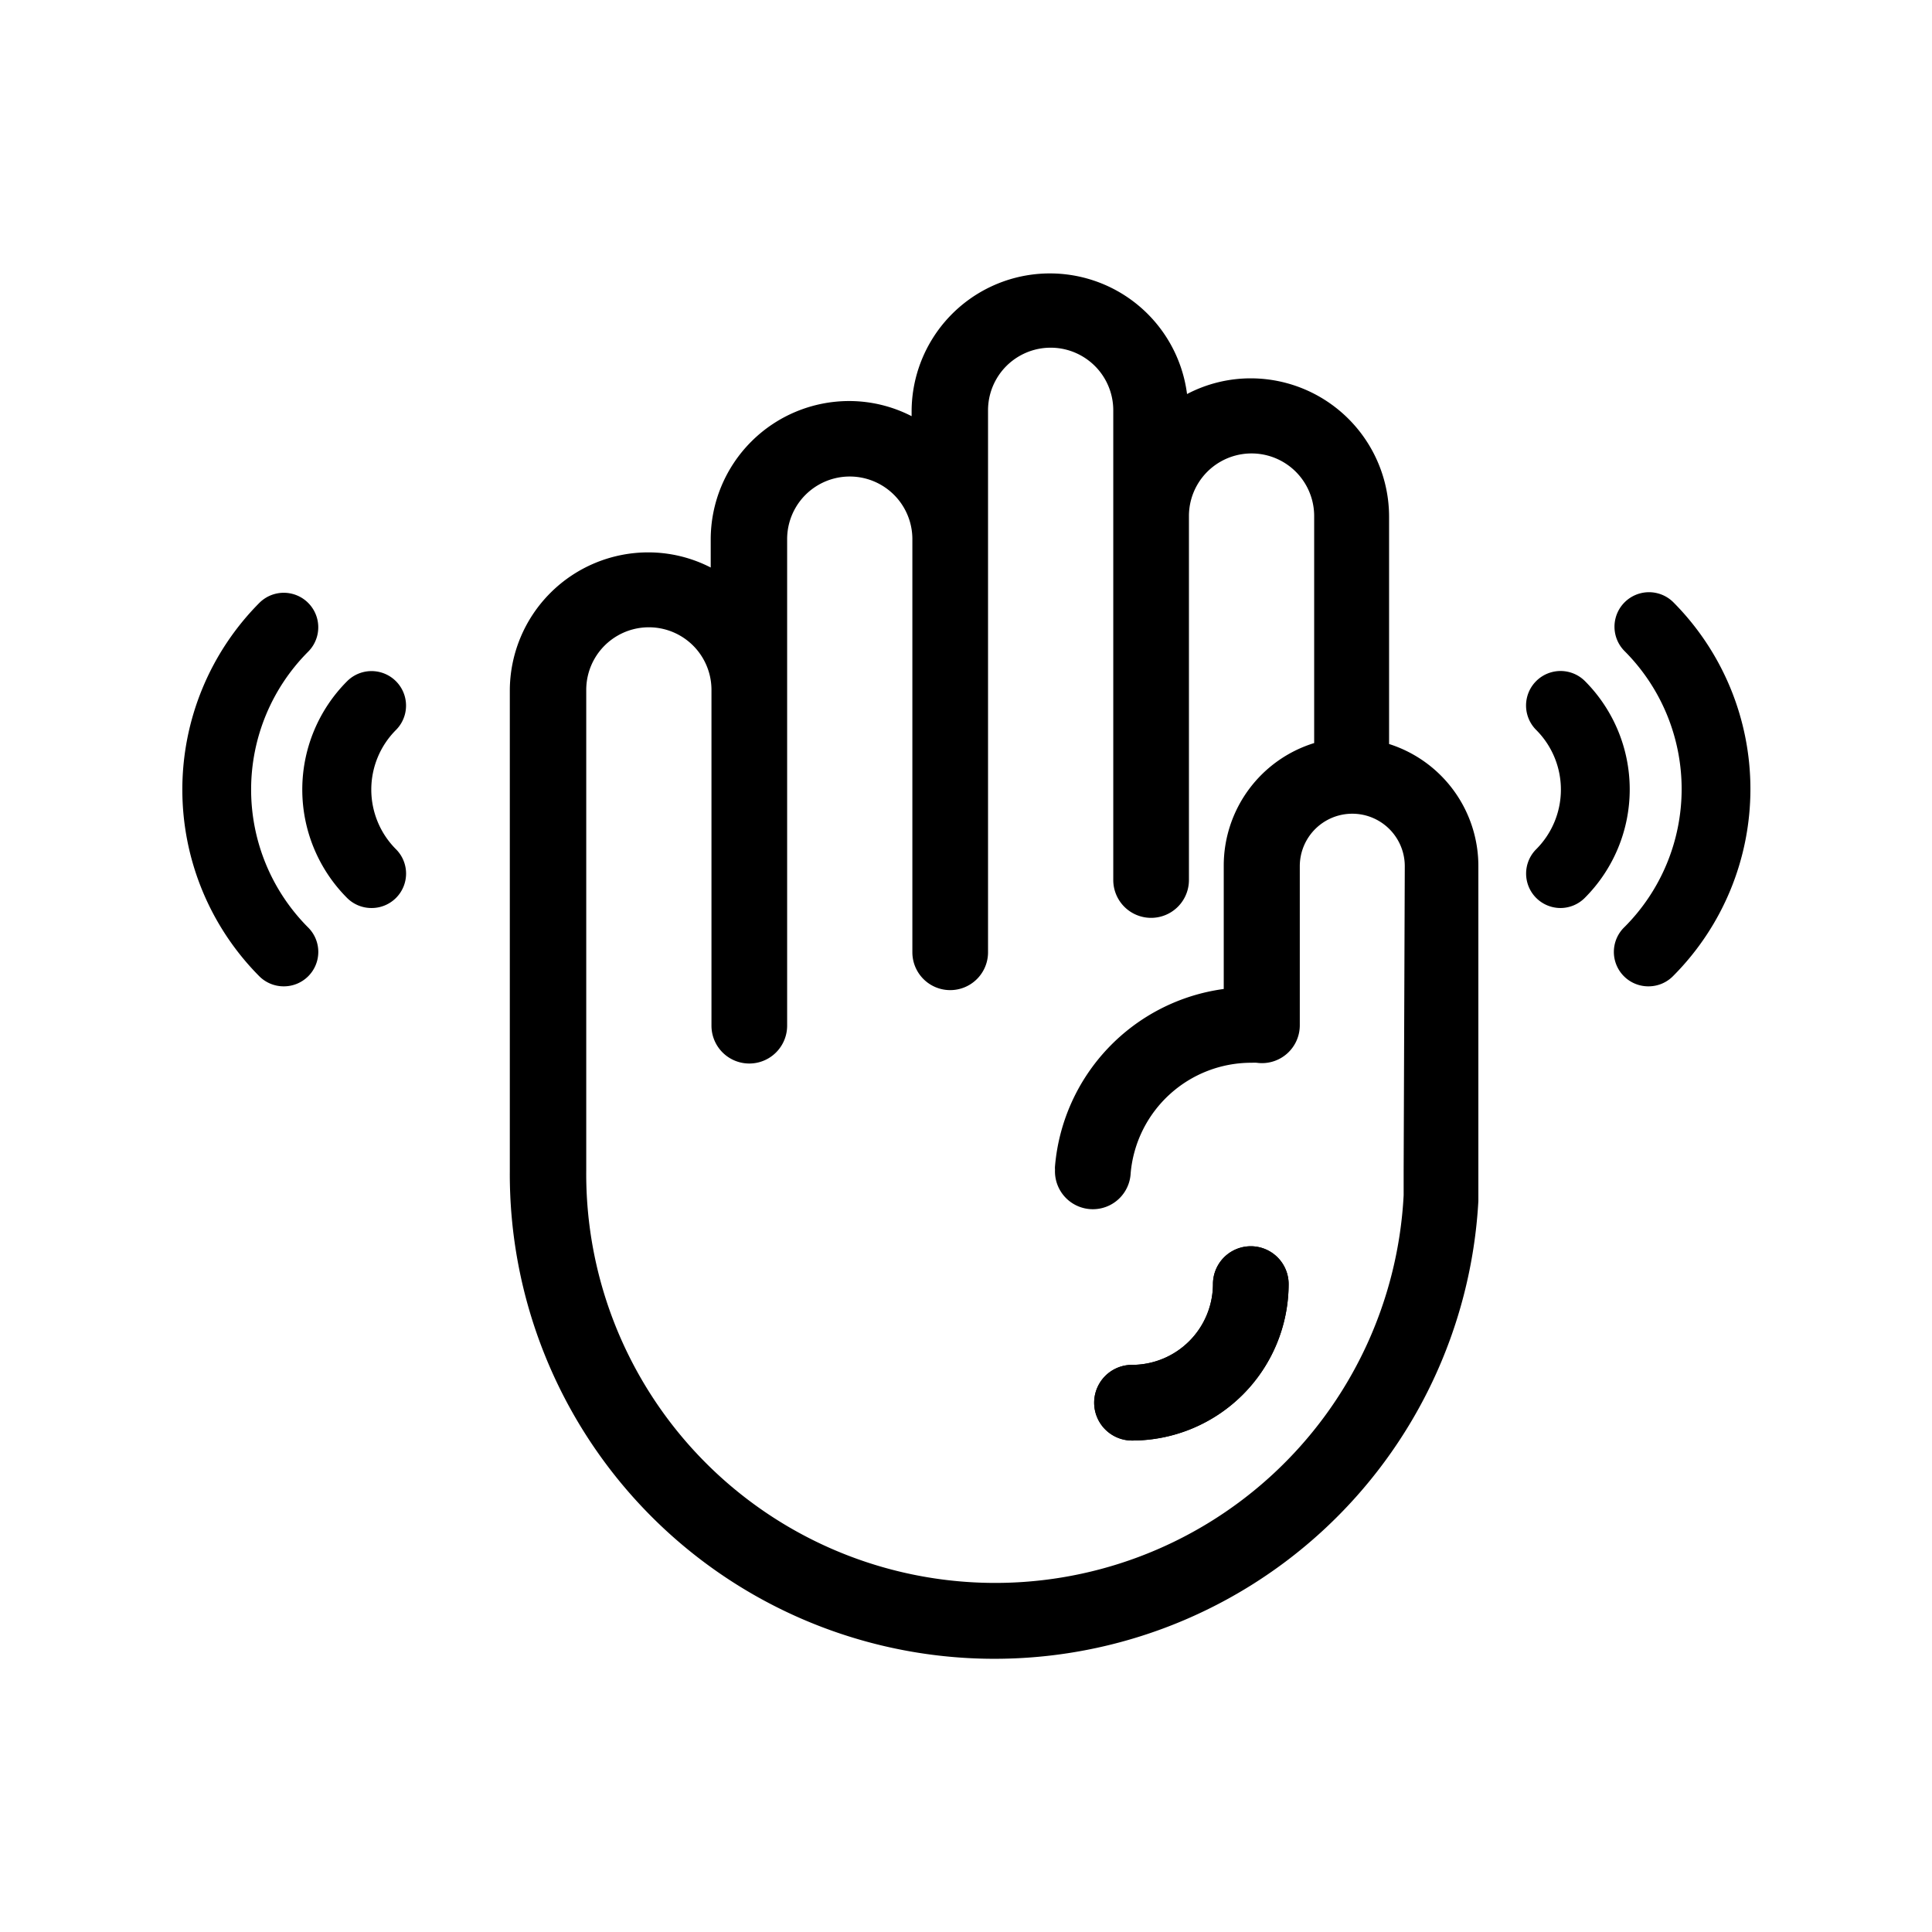 <svg height='100px' width='100px'  fill="#000000" xmlns="http://www.w3.org/2000/svg" data-name="Layer 1" viewBox="0 0 102.13 102.13" x="0px" y="0px"><defs><style>.cls-1{fill:#000000;}</style></defs><title>Hand_DRAFT2</title><path class="cls-1" d="M68.12,67.88a8.28,8.28,0,0,1-8.28,8.27,2,2,0,0,1,0-4,4.28,4.28,0,0,0,4.28-4.27,2,2,0,0,1,4,0Z"></path><path d="M73.43,39.33v-12A7.32,7.32,0,0,0,66.12,20a7.24,7.24,0,0,0-3.37.83,7.31,7.31,0,0,0-14.56.89V22a7.22,7.22,0,0,0-3.31-.8,7.32,7.32,0,0,0-7.31,7.31V30a7.22,7.22,0,0,0-3.31-.8,7.32,7.32,0,0,0-7.31,7.31v25.4a25.62,25.62,0,0,0,51.2,1.58c0-.53,0-1,0-1.58V45.79A6.77,6.77,0,0,0,73.43,39.33Zm.77,22.54c0,.43,0,.85,0,1.31a21.62,21.62,0,0,1-43.21-1.31V36.47a3.31,3.31,0,0,1,6.62,0V54.22a2,2,0,0,0,4,0V28.5a3.31,3.31,0,1,1,6.62,0V50.34a2,2,0,0,0,4,0V21.69a3.31,3.31,0,0,1,6.62,0V46.52a2,2,0,0,0,4,0V27.28a3.31,3.31,0,1,1,6.62,0v12a6.78,6.78,0,0,0-4.78,6.47v6.53a10.34,10.34,0,0,0-8.92,9.37,1.09,1.09,0,0,0,0,.18,2,2,0,0,0,4,.18,6.4,6.4,0,0,1,6.41-5.83,2.08,2.08,0,0,1,.25,0,2,2,0,0,0,2.28-2V45.79a2.77,2.77,0,0,1,5.55,0Z"></path><path d="M68.12,67.88a8.28,8.28,0,0,1-8.28,8.27,2,2,0,0,1,0-4,4.28,4.28,0,0,0,4.28-4.27,2,2,0,0,1,4,0Z"></path><path d="M82.5,48a1.82,1.82,0,0,1-1.29-3.11,4.46,4.46,0,0,0,0-6.3A1.82,1.82,0,0,1,83.78,36a8.11,8.11,0,0,1,0,11.46A1.82,1.82,0,0,1,82.5,48Z"></path><path d="M87.17,52.14A1.82,1.82,0,0,1,85.88,49a10.32,10.32,0,0,0,0-14.58,1.82,1.82,0,1,1,2.58-2.58,14,14,0,0,1,0,19.74A1.82,1.82,0,0,1,87.17,52.14Z"></path><path d="M19.64,48a1.82,1.82,0,0,1-1.29-.53,8.11,8.11,0,0,1,0-11.46,1.82,1.82,0,0,1,2.58,2.58,4.46,4.46,0,0,0,0,6.3A1.82,1.82,0,0,1,19.64,48Z"></path><path d="M15,52.14a1.82,1.82,0,0,1-1.29-.53,14,14,0,0,1,0-19.74,1.82,1.82,0,1,1,2.58,2.58,10.32,10.32,0,0,0,0,14.58A1.82,1.82,0,0,1,15,52.14Z"></path></svg>